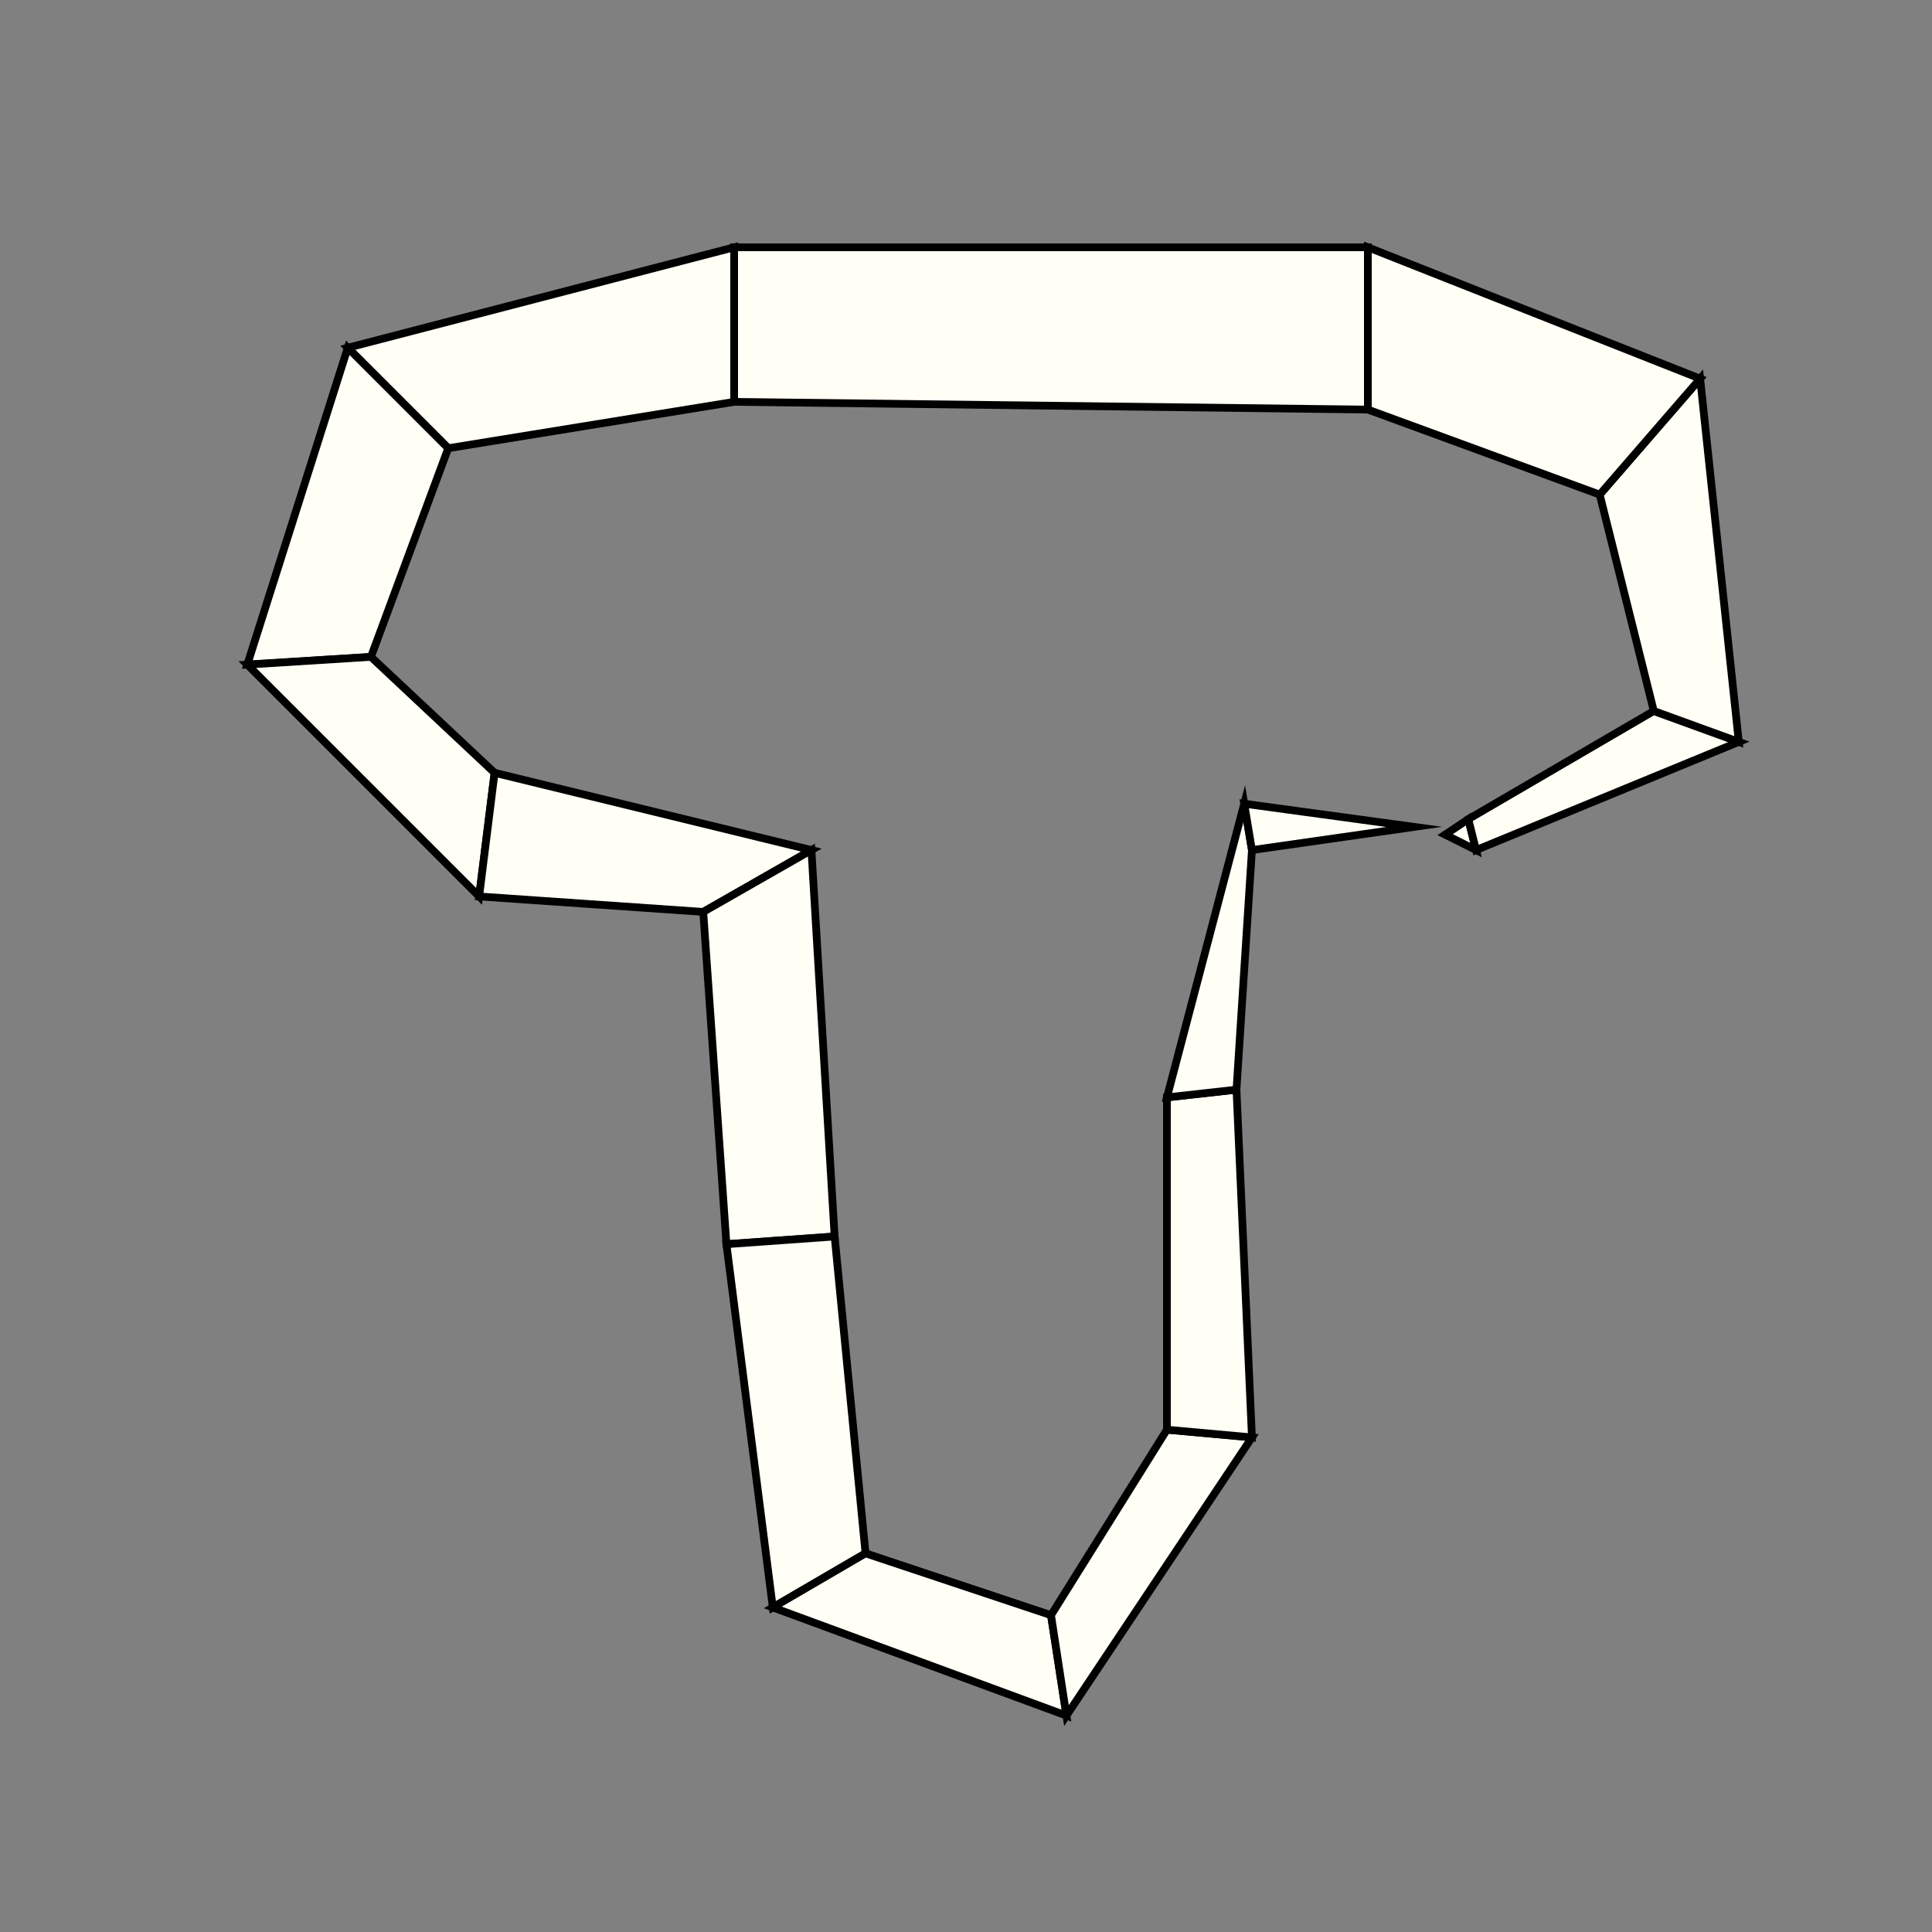 <?xml version="1.0"?>
<!DOCTYPE svg PUBLIC '-//W3C//DTD SVG 1.0//EN'
          'http://www.w3.org/TR/2001/REC-SVG-20010904/DTD/svg10.dtd'>
<svg xmlns:xlink="http://www.w3.org/1999/xlink" style="fill-opacity:1; color-rendering:auto; color-interpolation:auto; text-rendering:auto; stroke:black; stroke-linecap:square; stroke-miterlimit:10; shape-rendering:auto; stroke-opacity:1; fill:black; stroke-dasharray:none; font-weight:normal; stroke-width:1; font-family:'Dialog'; font-style:normal; stroke-linejoin:miter; font-size:12px; stroke-dashoffset:0; image-rendering:auto;" width="250" height="250" xmlns="http://www.w3.org/2000/svg"
><rect width="100%" height="100%" fill="#808080" stroke="none"/><!--Generated by the Batik Graphics2D SVG Generator--><defs id="genericDefs"
  /><g
  ><g style="stroke-linecap:round; fill:rgb(255,255,245); stroke:rgb(255,255,245);"
    ><path style="stroke:none;" d="M187 108 L187 108 L190 106 L191 110 Z"
    /></g
    ><g style="stroke-linecap:round;"
    ><path style="fill:none;" d="M187 108 L187 108 L190 106 L191 110 Z"
      /><path d="M191 110 L190 106 L214 92 L225 96 Z" style="fill:rgb(255,255,245); stroke:none;"
      /><path style="fill:none;" d="M191 110 L190 106 L214 92 L225 96 Z"
      /><path d="M225 96 L214 92 L207 64 L220 49 Z" style="fill:rgb(255,255,245); stroke:none;"
      /><path style="fill:none;" d="M225 96 L214 92 L207 64 L220 49 Z"
      /><path d="M220 49 L207 64 L177 53 L177 32 Z" style="fill:rgb(255,255,245); stroke:none;"
      /><path style="fill:none;" d="M220 49 L207 64 L177 53 L177 32 Z"
      /><path d="M177 32 L177 53 L95 52 L95 32 Z" style="fill:rgb(255,255,245); stroke:none;"
      /><path style="fill:none;" d="M177 32 L177 53 L95 52 L95 32 Z"
      /><path d="M95 32 L95 52 L58 58 L45 45 Z" style="fill:rgb(255,255,245); stroke:none;"
      /><path style="fill:none;" d="M95 32 L95 52 L58 58 L45 45 Z"
      /><path d="M45 45 L58 58 L48 85 L32 86 Z" style="fill:rgb(255,255,245); stroke:none;"
      /><path style="fill:none;" d="M45 45 L58 58 L48 85 L32 86 Z"
      /><path d="M32 86 L48 85 L64 100 L62 116 Z" style="fill:rgb(255,255,245); stroke:none;"
      /><path style="fill:none;" d="M32 86 L48 85 L64 100 L62 116 Z"
      /><path d="M62 116 L64 100 L105 110 L91 118 Z" style="fill:rgb(255,255,245); stroke:none;"
      /><path style="fill:none;" d="M62 116 L64 100 L105 110 L91 118 Z"
      /><path d="M91 118 L105 110 L108 160 L94 161 Z" style="fill:rgb(255,255,245); stroke:none;"
      /><path style="fill:none;" d="M91 118 L105 110 L108 160 L94 161 Z"
      /><path d="M94 161 L108 160 L112 201 L100 208 Z" style="fill:rgb(255,255,245); stroke:none;"
      /><path style="fill:none;" d="M94 161 L108 160 L112 201 L100 208 Z"
      /><path d="M100 208 L112 201 L136 209 L138 222 Z" style="fill:rgb(255,255,245); stroke:none;"
      /><path style="fill:none;" d="M100 208 L112 201 L136 209 L138 222 Z"
      /><path d="M138 222 L136 209 L151 185 L162 186 Z" style="fill:rgb(255,255,245); stroke:none;"
      /><path style="fill:none;" d="M138 222 L136 209 L151 185 L162 186 Z"
      /><path d="M162 186 L151 185 L151 142 L160 141 Z" style="fill:rgb(255,255,245); stroke:none;"
      /><path style="fill:none;" d="M162 186 L151 185 L151 142 L160 141 Z"
      /><path d="M160 141 L151 142 L161 104 L162 110 Z" style="fill:rgb(255,255,245); stroke:none;"
      /><path style="fill:none;" d="M160 141 L151 142 L161 104 L162 110 Z"
      /><path d="M162 110 L161 104 L183 107 L183 107 Z" style="fill:rgb(255,255,245); stroke:none;"
      /><path style="fill:none;" d="M162 110 L161 104 L183 107 L183 107 Z"
    /></g
  ></g
></svg
>
